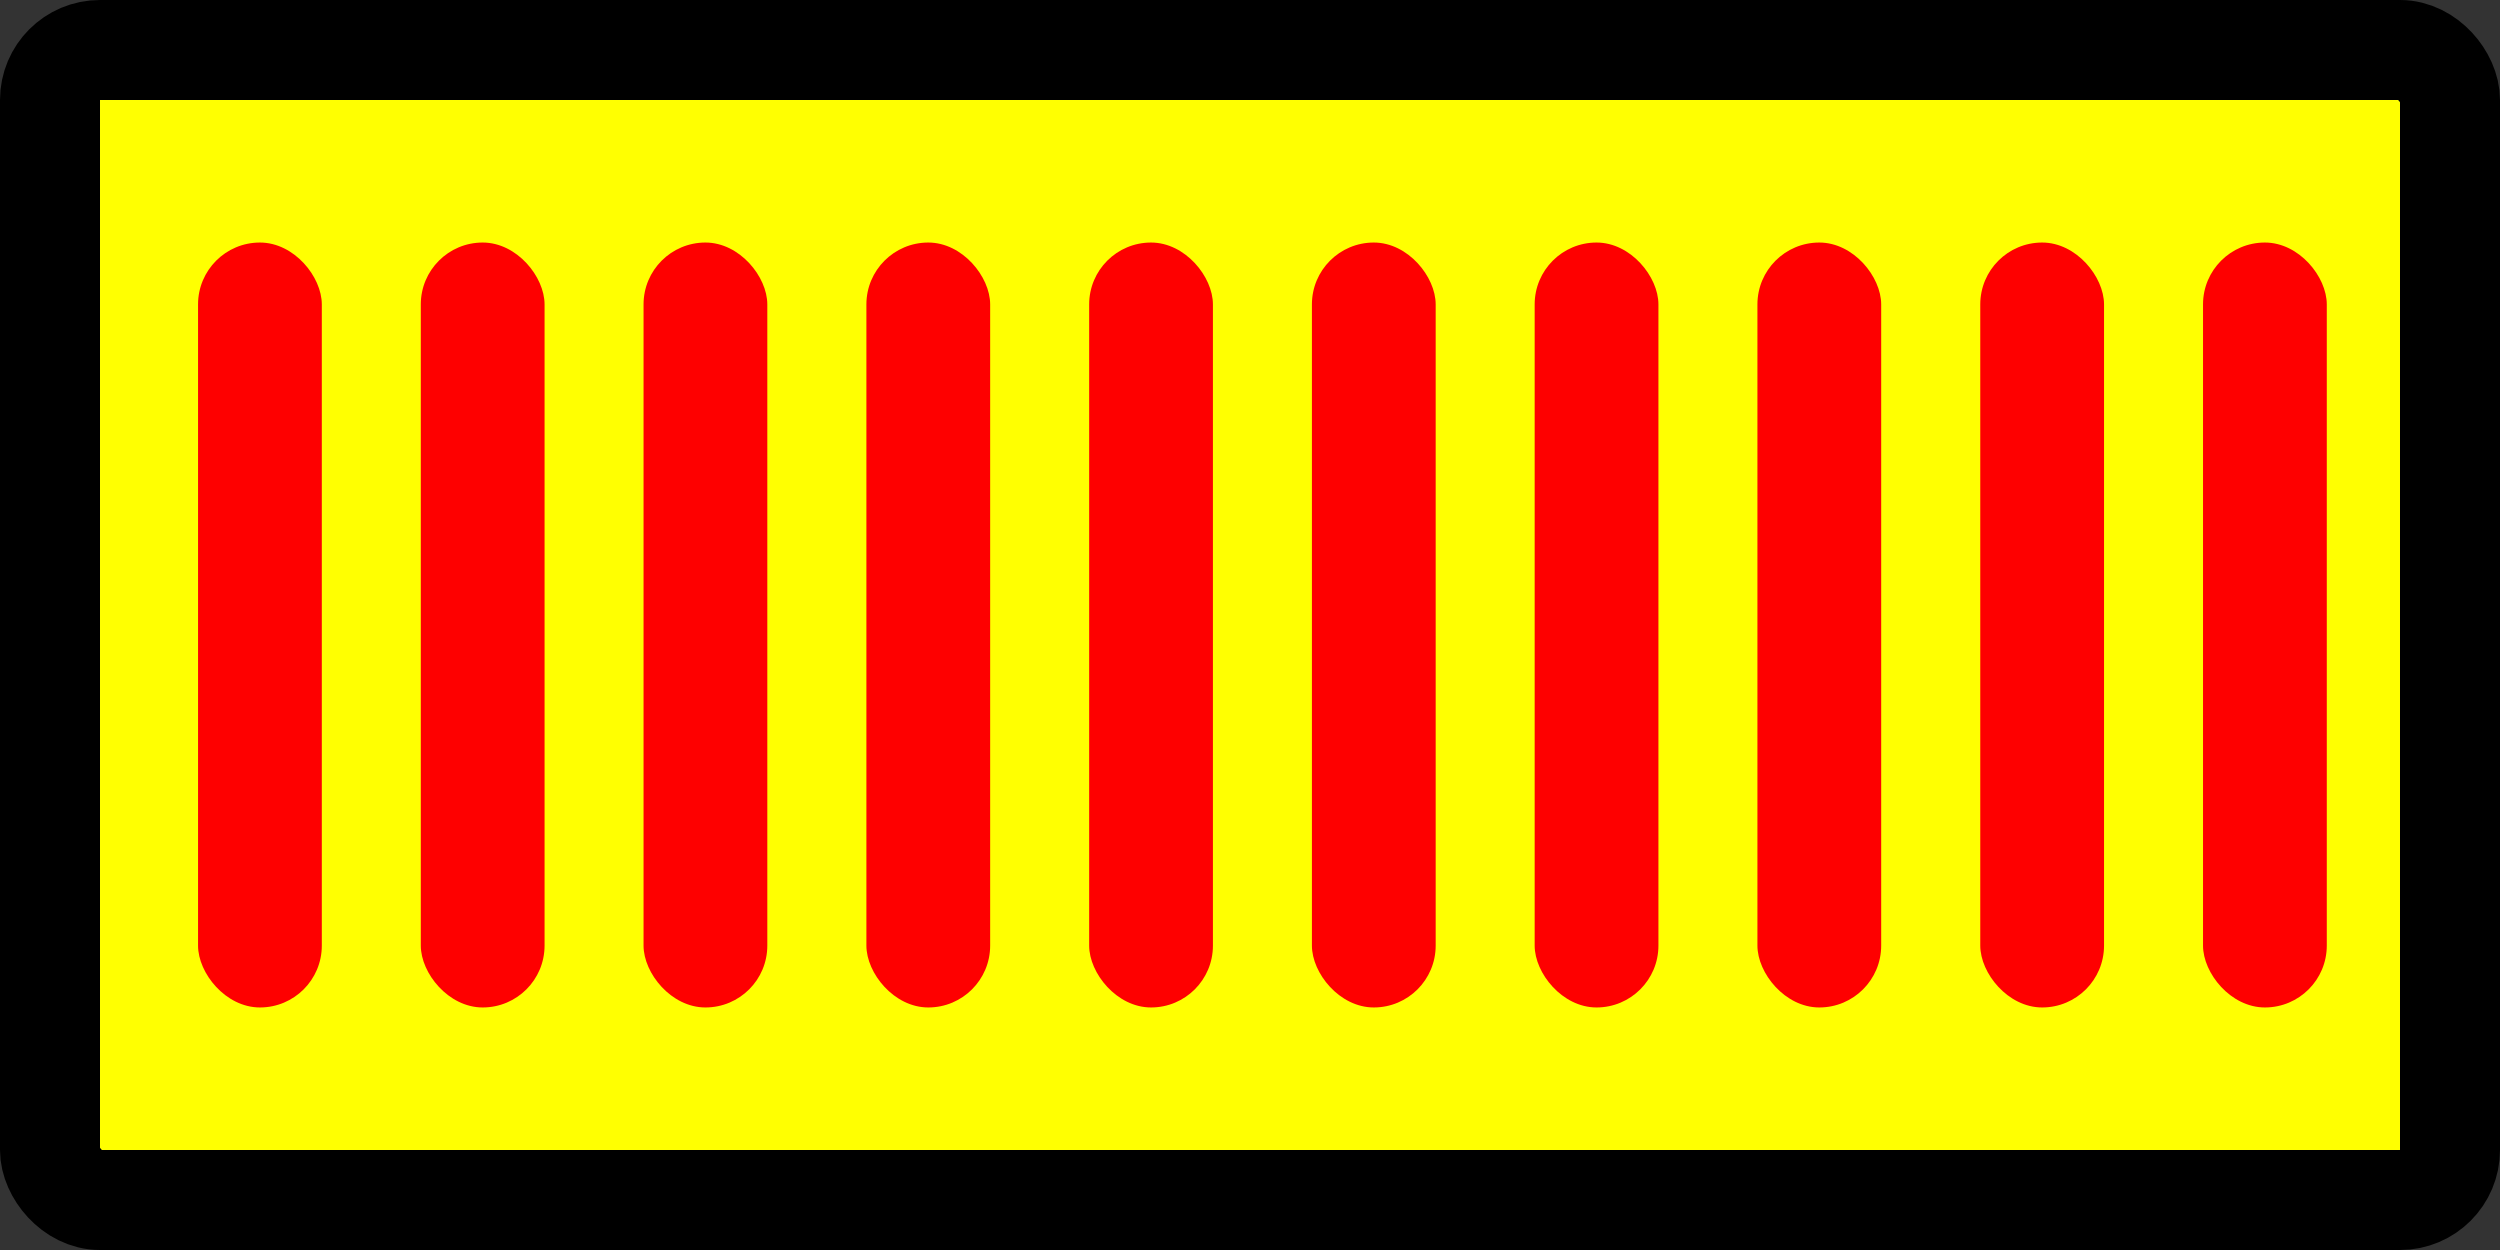 <svg width="200" height="100" viewBox="0 0 200 100" fill="none" xmlns="http://www.w3.org/2000/svg">
<rect x="0" y="0" width="200" height="100" fill="#333333" stroke="none"/>
<rect x="4" y="4" width="192" height="92" rx="4" fill="#FFFF01" stroke="black" stroke-width="8"/>
<rect x="15.844" y="19.403" width="9.901" height="61.194" rx="4.95" fill="#FE0000"/>
<rect x="33.664" y="19.403" width="9.901" height="61.194" rx="4.95" fill="#FE0000"/>
<rect x="51.484" y="19.403" width="9.901" height="61.194" rx="4.95" fill="#FE0000"/>
<rect x="69.312" y="19.403" width="9.901" height="61.194" rx="4.95" fill="#FE0000"/>
<rect x="87.133" y="19.403" width="9.901" height="61.194" rx="4.95" fill="#FE0000"/>
<rect x="104.953" y="19.403" width="9.901" height="61.194" rx="4.95" fill="#FE0000"/>
<rect x="122.773" y="19.403" width="9.901" height="61.194" rx="4.95" fill="#FE0000"/>
<rect x="140.594" y="19.403" width="9.901" height="61.194" rx="4.95" fill="#FE0000"/>
<rect x="158.422" y="19.403" width="9.901" height="61.194" rx="4.95" fill="#FE0000"/>
<rect x="176.242" y="19.403" width="9.901" height="61.194" rx="4.95" fill="#FE0000"/>
</svg>
